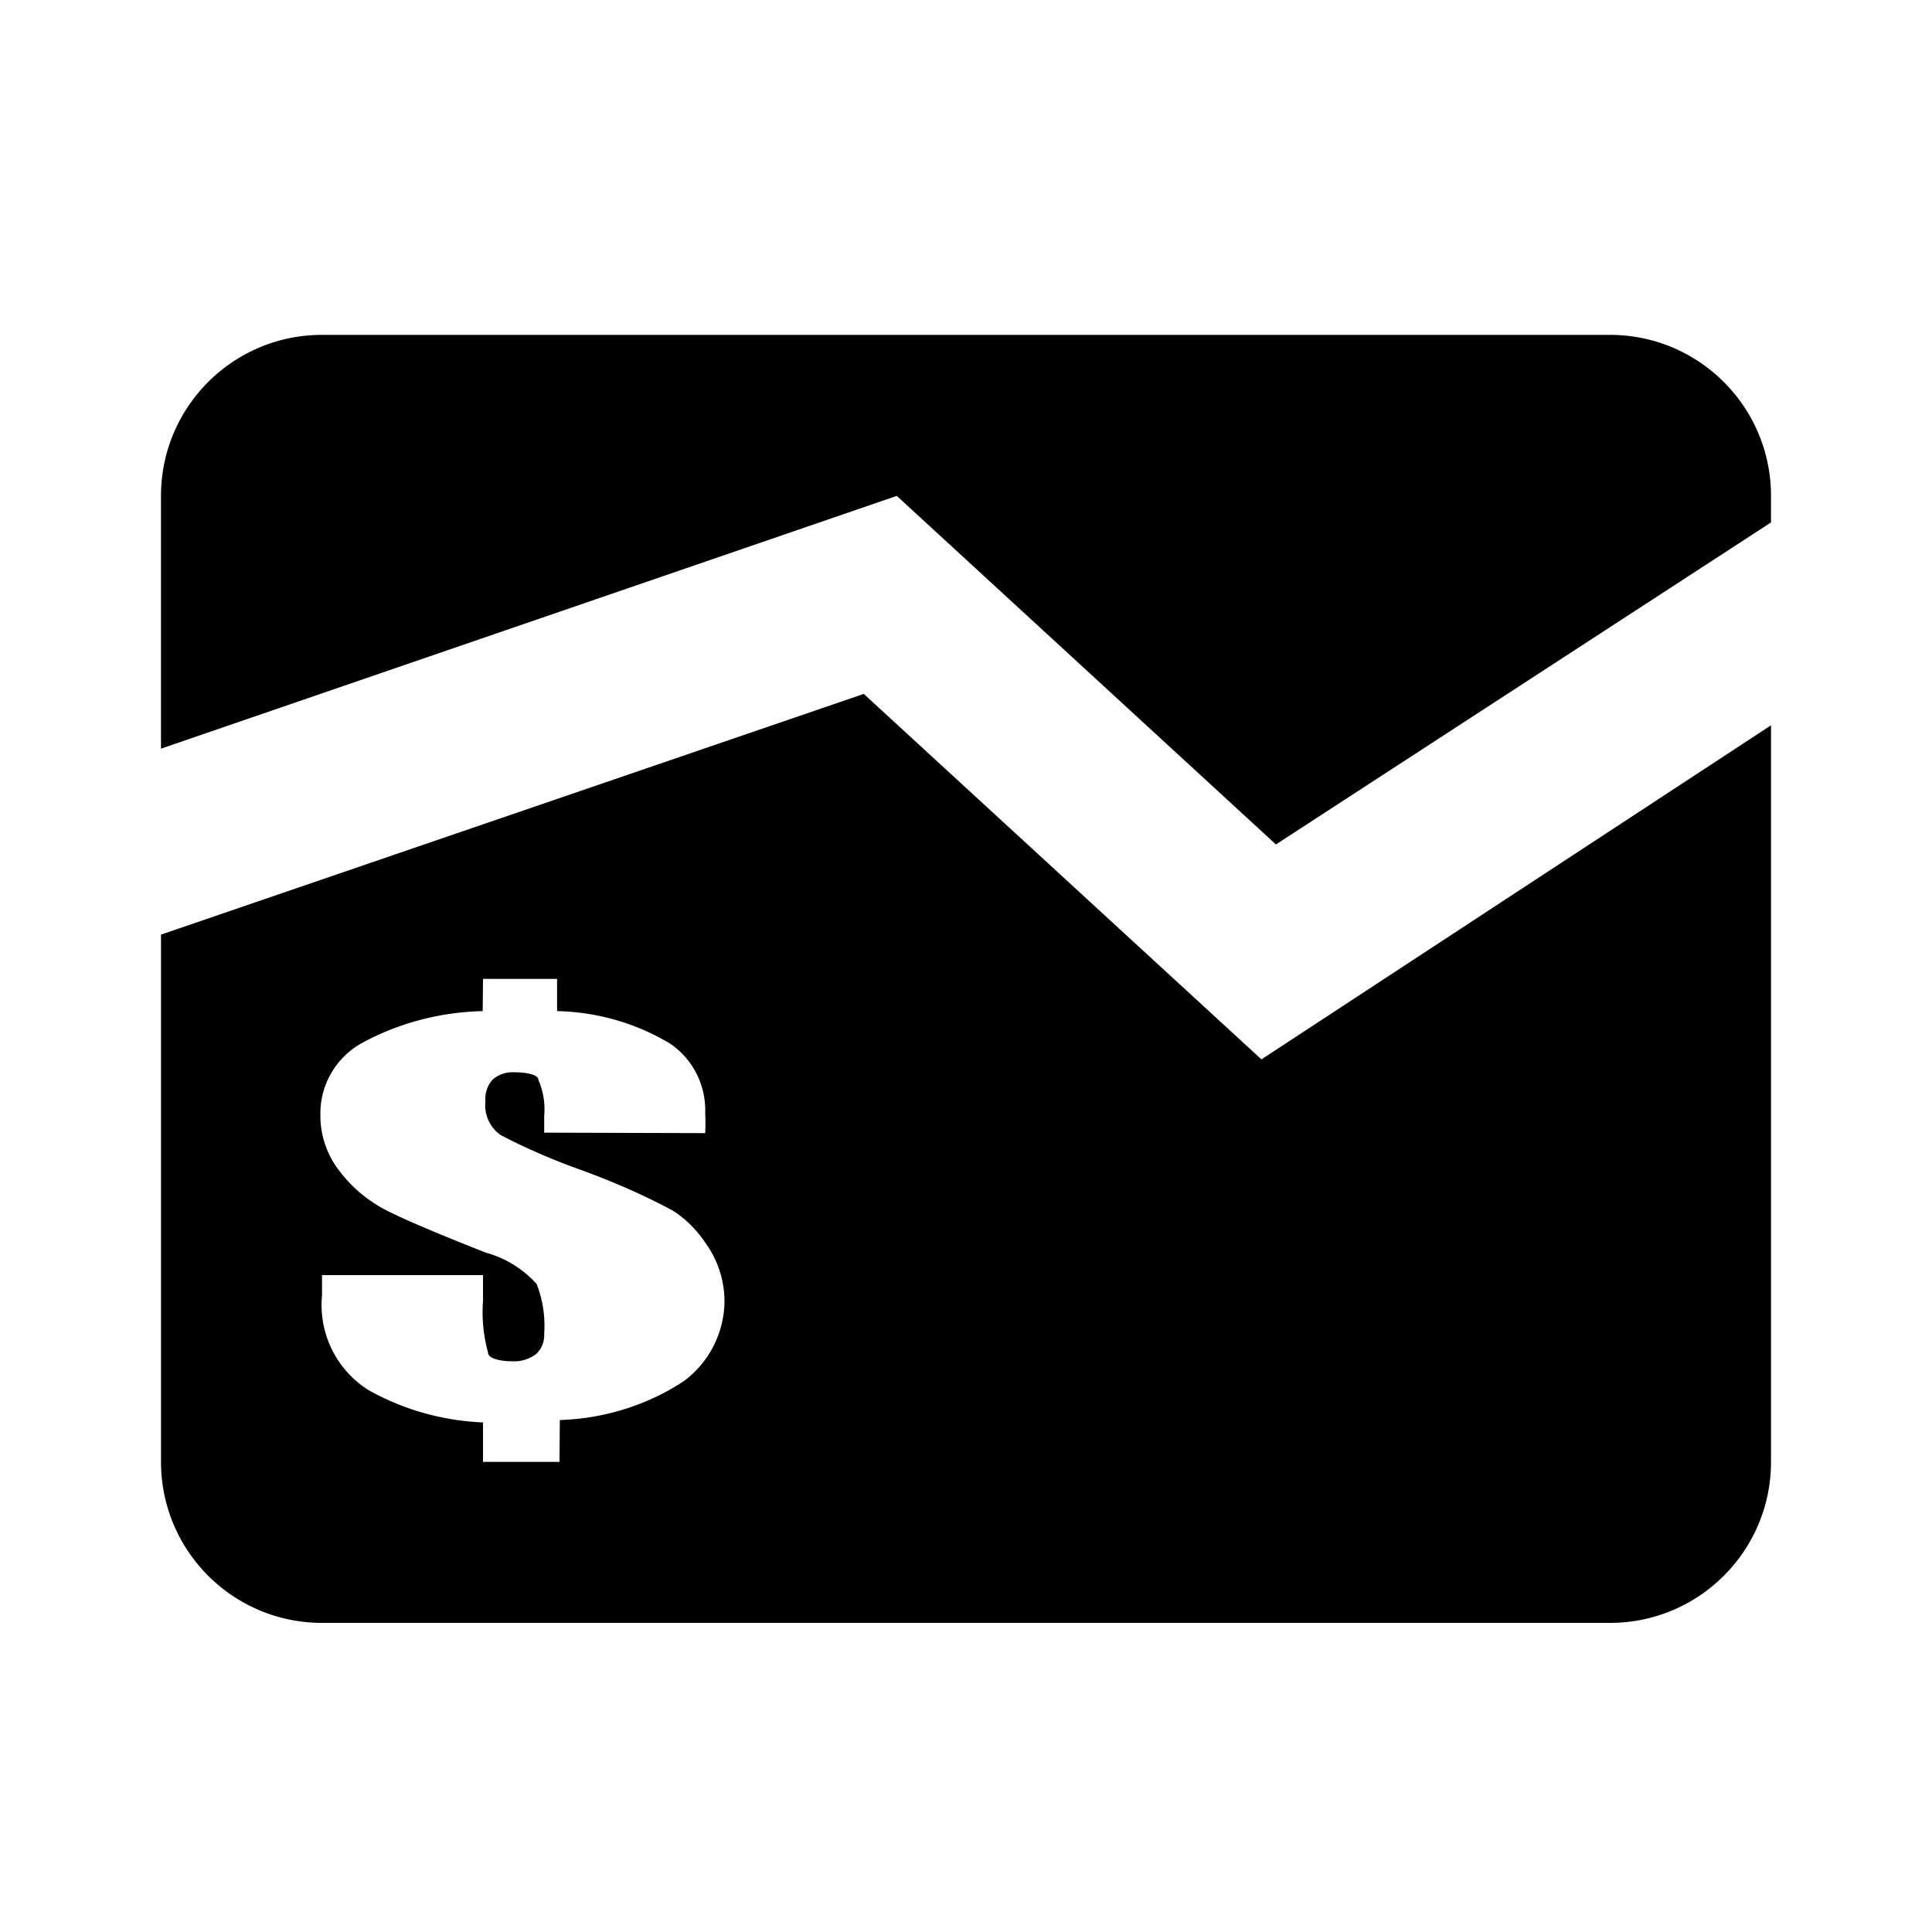 <svg xmlns="http://www.w3.org/2000/svg" viewBox="0 0 1024 1024"><path d="M475.307 262.827l200.96 184.745 262.4-170.665v-14.08c0-47.128-38.204-85.336-85.336-85.336H170.663c-47.128 0-85.336 38.204-85.336 85.336v133.976zm193.28 298.664L457.811 367.786 85.331 495.362v279.466c0 47.128 38.204 85.336 85.336 85.336h682.668c47.128 0 85.336-38.204 85.336-85.336v-390.4zM362.243 732.163c-18.584 12.187-41.192 19.721-65.512 20.473l-.198 22.191h-40.536v-20.904c-22.045-.952-42.485-7-60.424-16.995-14.898-9.144-25.147-26.047-25.147-45.349 0-1.784.088-3.551.261-5.29l-.018-10.445h85.336V689.5a77.207 77.207 0 0 0-.225 5.985 79.765 79.765 0 0 0 2.92 21.457c-.136 2.854 5.84 4.558 12.664 4.558a19.187 19.187 0 0 0 12.847-3.872 13.619 13.619 0 0 0 4.215-10.666c.1-1.256.152-2.76.152-4.28a60.816 60.816 0 0 0-4.136-22.124c-6.903-7.699-16.2-13.681-26.78-16.563q-39.208-15.448-53.288-22.701c-9.714-5.112-17.832-12.001-24.192-20.307-6.511-8.223-10.369-18.529-10.369-29.736l.002-.322a25.297 25.297 0 0 1-.008-.76c0-15.883 8.68-29.741 21.56-37.087 18.839-10.376 40.95-16.632 64.472-17.176l.166-17.068h39.256v17.064c21.768.493 42.005 6.614 59.447 16.952 11.334 7.395 19.095 20.6 19.095 35.623 0 .568-.009 1.133-.034 1.697.088 1.448.139 3.24.139 5.039s-.051 3.592-.152 5.368l-85.321-.248v-8.96c.101-1.041.153-2.248.153-3.472a38.72 38.72 0 0 0-3.24-15.551c.098-2.737-6.302-4.017-12.702-4.017a14.19 14.19 0 0 0-1.005-.031 16.133 16.133 0 0 0-10.536 3.891 15.302 15.302 0 0 0-3.873 10.201c0 .456.022.908.057 1.354a15.884 15.884 0 0 0-.126 2.104c0 6.499 3.226 12.243 8.168 15.718 12.716 6.728 27.933 13.352 43.656 18.904 19.601 7.274 33.656 13.736 47.231 20.979 6.105 3.64 12.84 9.968 17.836 17.544 6.195 8.635 9.859 19.137 9.945 30.488-.105 17.48-8.584 32.933-21.616 42.584z"/></svg>